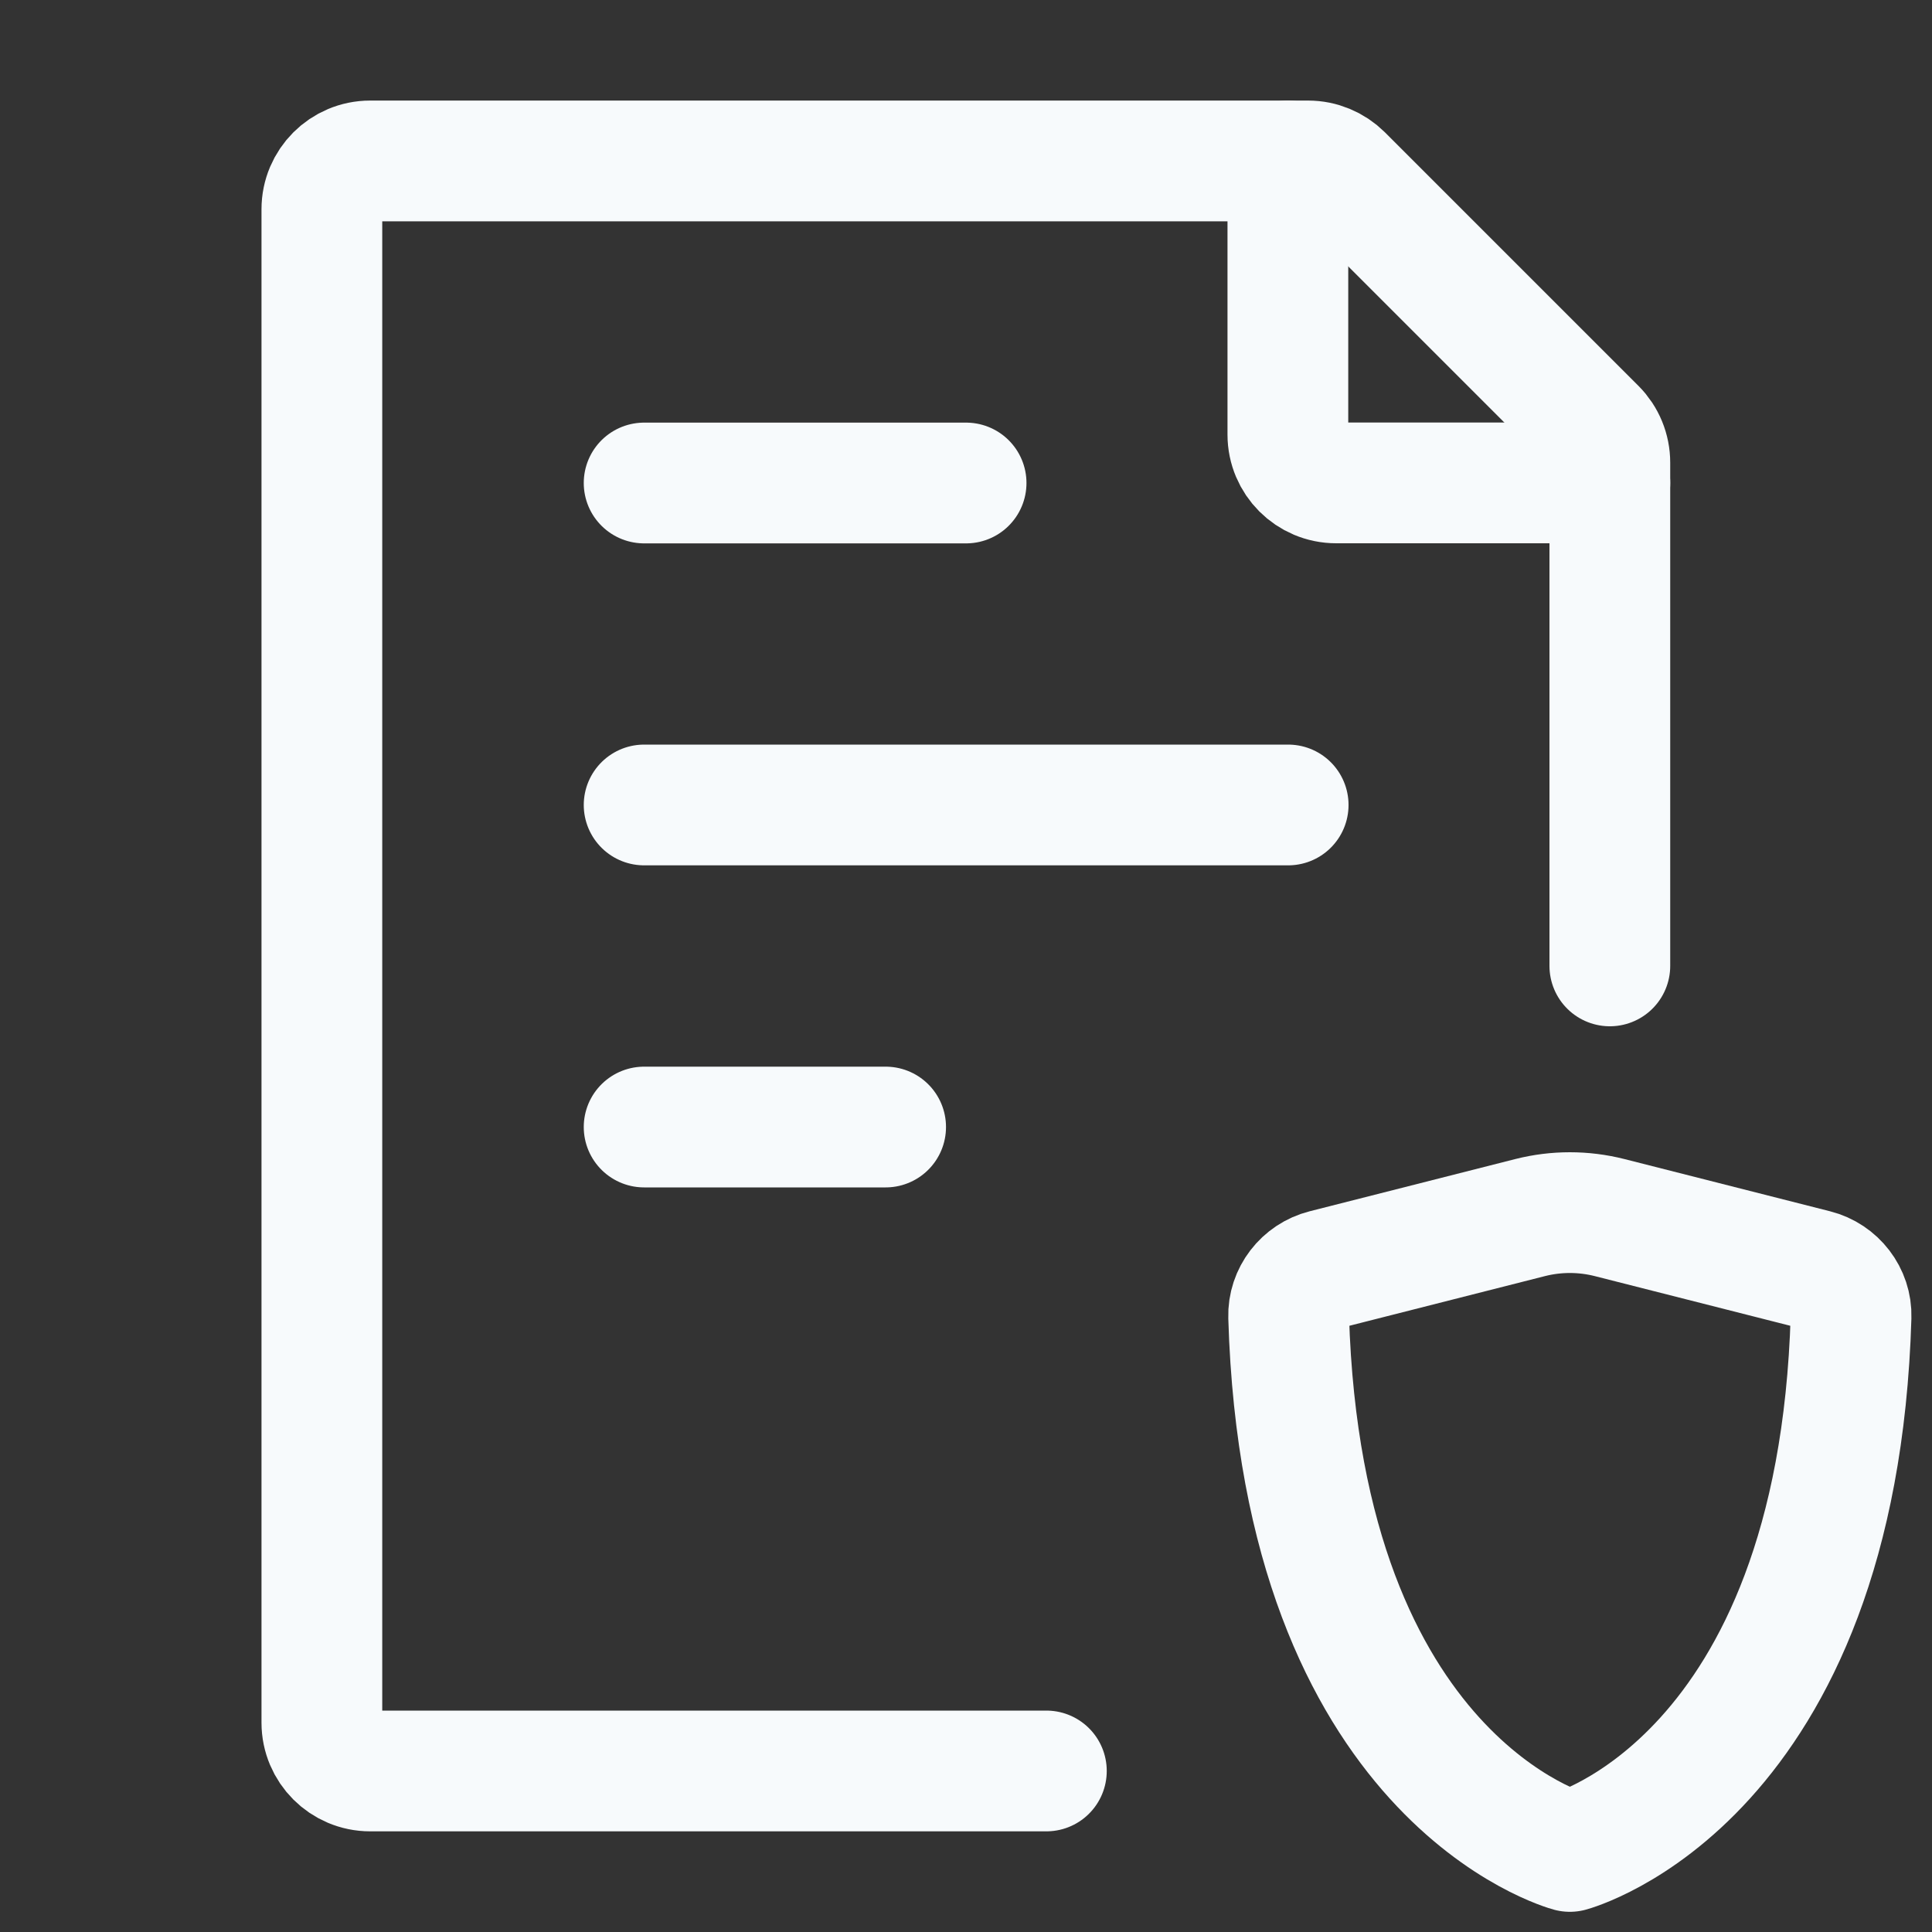 <svg width="20" height="20" viewBox="0 0 20 20" fill="none" xmlns="http://www.w3.org/2000/svg">
<rect x="0" y="0" width="20" height="20" fill="#333333" stroke="none"/>
<path d="M16.665 9.999V4.79C16.665 4.657 16.613 4.53 16.519 4.436L13.895 1.812C13.801 1.719 13.674 1.666 13.542 1.666H3.832C3.556 1.666 3.332 1.89 3.332 2.166V17.833C3.332 18.109 3.556 18.333 3.832 18.333H10.832" stroke="#F7FAFC" stroke-width="1.25" stroke-linecap="round" stroke-linejoin="round"/>
<path d="M6.668 8.333H13.335M6.668 5H10.001M6.668 11.667H9.168" stroke="#F7FAFC" stroke-width="1.25" stroke-linecap="round" stroke-linejoin="round"/>
<path d="M13.332 1.666V4.499C13.332 4.775 13.556 4.999 13.832 4.999H16.665" stroke="#F7FAFC" stroke-width="1.25" stroke-linecap="round" stroke-linejoin="round"/>
<path d="M16.661 12.604L18.791 13.145C19.012 13.201 19.169 13.403 19.162 13.631C19.019 18.43 16.251 19.166 16.251 19.166C16.251 19.166 13.483 18.43 13.34 13.631C13.333 13.403 13.49 13.201 13.711 13.145L15.841 12.604C16.11 12.536 16.392 12.536 16.661 12.604Z" stroke="#F7FAFC" stroke-width="1.25" stroke-linecap="round" stroke-linejoin="round"/>
</svg>

